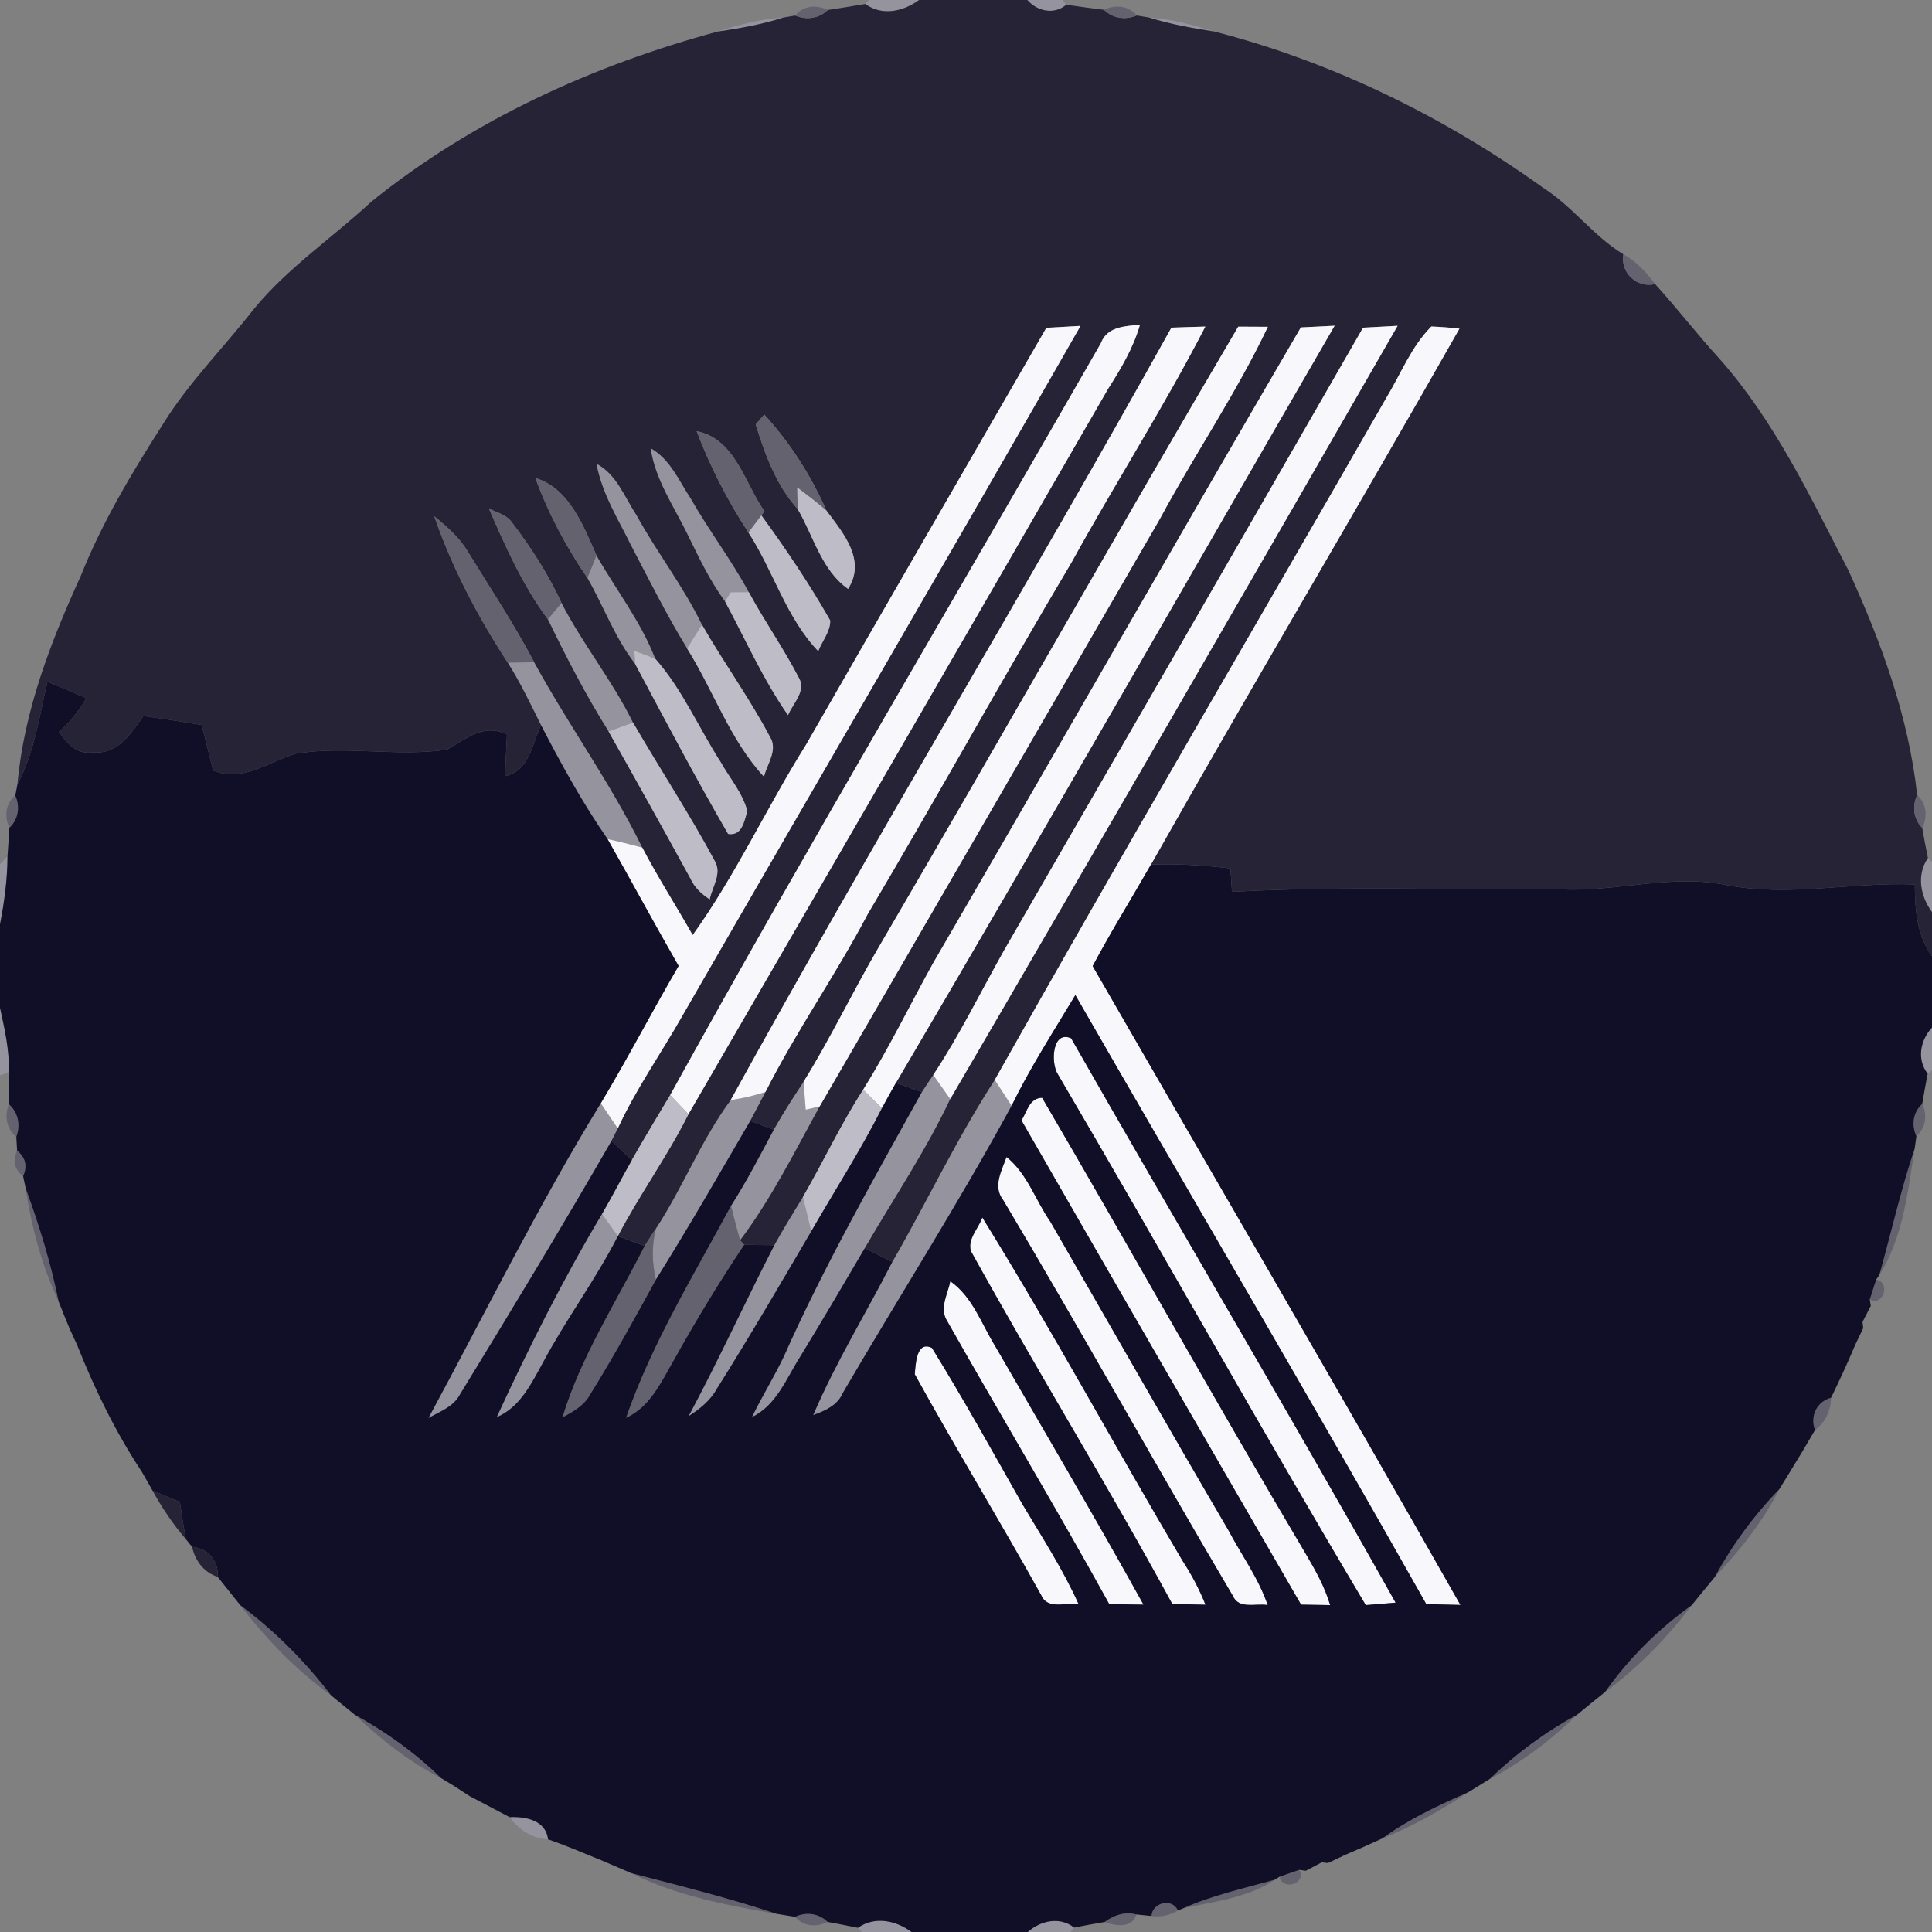 <?xml version="1.0" encoding="UTF-8" ?>
<!DOCTYPE svg PUBLIC "-//W3C//DTD SVG 1.1//EN" "http://www.w3.org/Graphics/SVG/1.1/DTD/svg11.dtd">
<svg width="250pt" height="250pt" viewBox="0 0 250 250" version="1.1" xmlns="http://www.w3.org/2000/svg">
<rect x="0" y="0" width="250" height="250" fill="#808080" stroke="none"/>
<g id="#94939eff">
<path fill="#94939e" opacity="1.00" d=" M 112.44 0.00 L 118.92 0.00 C 116.90 1.49 114.13 2.11 111.97 0.51 L 112.44 0.00 Z" />
<path fill="#94939e" opacity="1.00" d=" M 132.94 0.00 L 137.52 0.00 L 137.97 0.61 C 136.43 1.95 134.19 1.46 132.94 0.00 Z" />
<path fill="#94939e" opacity="1.00" d=" M 92.86 4.09 C 95.62 3.19 98.45 2.44 101.36 2.27 C 98.59 3.17 95.73 3.66 92.86 4.09 Z" />
<path fill="#94939e" opacity="1.00" d=" M 148.65 2.26 C 151.55 2.48 154.38 3.20 157.14 4.08 C 154.27 3.64 151.42 3.13 148.65 2.26 Z" />
<path fill="#94939e" opacity="1.00" d=" M 84.18 57.99 C 86.72 59.40 87.85 62.20 89.38 64.50 C 91.73 68.64 94.64 72.44 96.90 76.63 C 96.12 76.62 95.33 76.63 94.55 76.64 C 94.37 76.94 94.00 77.53 93.82 77.82 C 91.82 75.13 90.41 72.08 88.93 69.08 C 87.17 65.47 84.78 62.05 84.18 57.99 Z" />
<path fill="#94939e" opacity="1.00" d=" M 77.18 60.00 C 79.79 61.36 80.80 64.29 82.34 66.61 C 84.99 71.46 88.42 75.84 90.83 80.83 C 90.19 81.85 89.55 82.88 88.91 83.91 C 86.25 79.57 83.98 75.01 81.62 70.50 C 79.94 67.09 77.86 63.80 77.18 60.00 Z" />
<path fill="#94939e" opacity="1.00" d=" M 76.00 74.78 C 76.40 73.82 76.81 72.85 77.18 71.87 C 79.72 76.32 82.94 80.43 84.79 85.24 C 83.90 84.88 83.00 84.54 82.09 84.22 C 82.11 84.64 82.16 85.48 82.18 85.90 C 79.55 82.53 78.12 78.46 76.00 74.78 Z" />
<path fill="#94939e" opacity="1.00" d=" M 70.89 80.13 C 71.48 79.42 72.07 78.72 72.66 78.02 C 75.42 83.38 79.26 88.08 81.91 93.50 C 80.85 93.88 79.80 94.26 78.75 94.65 C 75.82 89.98 73.29 85.08 70.89 80.13 Z" />
<path fill="#94939e" opacity="1.00" d=" M 65.70 85.74 C 66.84 85.72 67.98 85.70 69.12 85.69 C 73.56 93.82 79.03 101.34 83.11 109.68 C 81.62 109.28 80.13 108.90 78.62 108.58 C 75.37 103.89 72.63 98.89 70.01 93.84 C 68.65 91.10 67.33 88.33 65.70 85.74 Z" />
<path fill="#94939e" opacity="1.00" d=" M 0.00 111.82 L 0.97 110.82 C 0.96 113.78 0.56 116.71 0.00 119.61 L 0.00 111.82 Z" />
<path fill="#94939e" opacity="1.00" d=" M 249.47 111.03 L 250.00 111.51 L 250.00 118.03 C 248.50 115.99 247.96 113.23 249.47 111.03 Z" />
<path fill="#94939e" opacity="1.00" d=" M 0.00 130.40 C 0.59 133.14 1.25 135.90 1.13 138.73 L 0.00 139.16 L 0.00 130.40 Z" />
<path fill="#94939e" opacity="1.00" d=" M 249.44 138.93 C 247.99 137.08 248.49 134.59 250.00 132.96 L 250.00 138.46 L 249.44 138.93 Z" />
<path fill="#94939e" opacity="1.00" d=" M 119.29 141.31 C 119.77 140.57 120.26 139.83 120.76 139.10 C 121.49 140.13 122.22 141.17 122.96 142.21 C 119.80 148.93 115.63 155.09 111.91 161.50 C 109.15 166.20 106.40 170.89 103.56 175.53 C 101.76 178.35 100.50 181.82 97.30 183.38 C 98.59 180.72 100.15 178.21 101.42 175.55 C 106.66 163.77 113.05 152.57 119.29 141.31 Z" />
<path fill="#94939e" opacity="1.00" d=" M 100.12 146.19 C 101.31 144.06 102.64 142.02 103.98 139.98 C 104.08 141.18 104.17 142.38 104.26 143.59 C 104.71 143.48 105.61 143.28 106.06 143.17 C 102.83 149.05 99.81 155.11 95.77 160.50 C 95.34 159.02 94.97 157.53 94.59 156.04 C 96.62 152.86 98.35 149.51 100.12 146.19 Z" />
<path fill="#94939e" opacity="1.00" d=" M 115.47 163.29 C 119.97 155.48 123.81 147.31 128.72 139.74 C 129.45 140.85 130.17 141.97 130.90 143.08 C 124.04 155.71 116.31 167.84 109.06 180.25 C 108.37 181.86 106.77 182.55 105.23 183.11 C 108.15 176.26 112.08 169.91 115.47 163.29 Z" />
<path fill="#94939e" opacity="1.00" d=" M 94.55 142.35 C 96.08 142.13 97.58 141.77 99.05 141.30 C 98.40 142.55 97.75 143.80 97.08 145.04 C 93.07 151.92 89.10 158.83 84.87 165.59 C 84.36 163.41 84.31 161.15 84.88 158.97 C 88.40 153.60 90.72 147.53 94.55 142.35 Z" />
<path fill="#94939e" opacity="1.00" d=" M 55.44 183.50 C 62.80 169.89 69.65 155.97 77.74 142.76 C 78.47 143.84 79.20 144.93 79.94 146.02 C 79.74 146.42 79.34 147.23 79.13 147.63 C 72.76 158.70 66.13 169.64 59.46 180.54 C 58.62 182.08 56.87 182.67 55.44 183.50 Z" />
<path fill="#94939e" opacity="1.00" d=" M 100.20 161.12 C 101.36 159.00 102.64 156.96 103.89 154.90 C 104.26 156.37 104.62 157.85 104.97 159.34 C 100.97 166.17 96.98 173.01 92.76 179.71 C 91.92 181.24 90.55 182.33 89.10 183.26 C 93.00 175.98 96.43 168.46 100.20 161.12 Z" />
<path fill="#94939e" opacity="1.00" d=" M 64.27 183.39 C 68.40 174.43 72.84 165.56 77.90 157.08 C 78.59 158.04 79.27 158.99 79.95 159.95 C 77.07 165.60 73.26 170.69 70.28 176.28 C 68.77 179.01 67.32 182.09 64.27 183.39 Z" />
<path fill="#94939e" opacity="1.00" d=" M 18.30 190.37 C 18.35 190.46 18.46 190.63 18.51 190.72 C 18.46 190.63 18.35 190.46 18.30 190.37 Z" />
<path fill="#94939e" opacity="1.00" d=" M 231.47 190.71 C 231.52 190.63 231.63 190.45 231.68 190.36 C 231.63 190.45 231.52 190.63 231.47 190.71 Z" />
<path fill="#94939e" opacity="1.00" d=" M 58.78 231.12 C 59.28 231.44 60.27 232.09 60.76 232.41 C 60.27 232.09 59.28 231.44 58.78 231.12 Z" />
<path fill="#94939e" opacity="1.00" d=" M 190.34 231.70 C 190.44 231.64 190.63 231.53 190.72 231.47 C 190.63 231.53 190.44 231.64 190.34 231.70 Z" />
<path fill="#94939e" opacity="1.00" d=" M 65.95 235.14 C 68.00 235.04 70.64 235.53 70.91 238.01 C 68.86 237.90 67.13 236.78 65.95 235.14 Z" />
<path fill="#94939e" opacity="1.00" d=" M 111.02 249.46 C 113.19 247.92 115.95 248.51 117.95 250.00 L 111.50 250.00 L 111.02 249.46 Z" />
<path fill="#94939e" opacity="1.00" d=" M 132.99 250.00 C 134.64 248.54 137.13 247.96 138.99 249.43 L 138.52 250.00 L 132.99 250.00 Z" />
</g>
<g id="#252335ff">
<path fill="#252335" opacity="1.00" d=" M 118.92 0.00 L 132.94 0.00 C 134.19 1.46 136.43 1.95 137.97 0.61 C 139.60 0.85 141.23 1.07 142.87 1.27 C 144.00 2.40 145.64 2.61 147.08 2.00 C 147.48 2.06 148.26 2.20 148.65 2.26 C 151.42 3.13 154.27 3.64 157.14 4.08 C 172.48 8.03 186.92 15.13 199.77 24.36 C 203.55 26.78 206.21 30.57 210.06 32.90 C 209.66 35.29 211.80 37.32 214.17 36.76 C 217.04 39.92 219.65 43.31 222.53 46.46 C 229.66 54.51 234.26 64.31 239.17 73.77 C 243.40 83.02 246.98 92.71 248.08 102.89 C 247.41 104.32 247.61 105.98 248.73 107.13 C 248.96 108.43 249.21 109.73 249.47 111.03 C 247.96 113.23 248.50 115.99 250.00 118.03 L 250.00 123.74 C 248.04 121.02 247.79 117.69 247.78 114.45 C 239.65 114.12 231.52 116.09 223.42 114.53 C 216.28 113.06 209.17 115.44 202.00 115.08 C 187.81 115.16 173.59 114.63 159.42 115.40 C 159.35 114.39 159.29 113.38 159.22 112.37 C 155.81 111.98 152.37 111.74 148.93 111.88 C 162.05 88.66 175.69 65.73 188.85 42.53 C 187.64 42.39 186.43 42.30 185.22 42.25 C 182.64 44.82 181.30 48.32 179.44 51.40 C 162.55 80.86 145.36 110.15 128.72 139.74 C 123.81 147.31 119.97 155.48 115.47 163.29 C 114.28 162.69 113.09 162.09 111.91 161.50 C 115.63 155.09 119.80 148.93 122.96 142.21 C 142.38 108.94 161.65 75.56 180.85 42.16 C 179.36 42.24 177.87 42.32 176.38 42.40 C 160.95 69.28 145.44 96.12 129.93 122.97 C 126.90 128.35 124.18 133.94 120.76 139.10 C 120.26 139.83 119.77 140.57 119.29 141.31 C 118.17 140.92 117.05 140.52 115.93 140.13 C 135.07 107.60 153.79 74.82 172.70 42.15 C 171.24 42.23 169.78 42.30 168.33 42.37 C 152.35 69.75 136.64 97.28 120.71 124.69 C 117.70 130.12 114.99 135.73 111.69 141.01 C 108.80 145.47 106.56 150.30 103.89 154.90 C 102.64 156.96 101.36 159.00 100.20 161.12 C 98.90 161.12 97.60 161.10 96.30 161.07 L 95.77 160.50 C 99.81 155.11 102.83 149.05 106.06 143.17 C 120.76 117.85 135.42 92.50 150.08 67.16 C 154.59 58.78 159.98 50.89 164.06 42.29 C 162.78 42.28 161.50 42.27 160.23 42.27 C 144.52 68.94 129.30 95.91 113.67 122.63 C 110.32 128.35 107.48 134.35 103.98 139.98 C 102.64 142.02 101.31 144.06 100.12 146.19 C 99.10 145.81 98.09 145.42 97.08 145.04 C 97.75 143.80 98.40 142.55 99.05 141.30 C 103.04 133.40 108.16 126.13 112.28 118.29 C 121.24 103.17 129.73 87.79 138.71 72.68 C 144.33 62.47 150.63 52.63 155.97 42.26 C 154.51 42.30 153.04 42.34 151.58 42.40 C 132.93 75.92 113.05 108.75 94.55 142.35 C 90.72 147.53 88.40 153.60 84.88 158.97 C 84.38 159.72 83.89 160.47 83.41 161.23 C 82.25 160.80 81.10 160.37 79.95 159.95 C 82.76 154.56 86.36 149.63 89.08 144.18 C 107.21 112.93 125.32 81.65 143.37 50.34 C 145.04 47.72 146.65 45.03 147.51 42.02 C 145.56 42.21 143.24 42.26 142.45 44.42 C 123.88 76.85 104.79 108.99 86.72 141.70 C 85.06 144.50 83.36 147.28 81.76 150.11 C 80.88 149.28 80.01 148.45 79.13 147.63 C 79.34 147.23 79.74 146.42 79.94 146.02 C 82.30 140.89 85.57 136.27 88.34 131.37 C 105.47 101.62 122.79 71.97 139.82 42.17 C 138.34 42.25 136.87 42.33 135.40 42.42 C 125.03 60.40 114.62 78.36 104.30 96.37 C 99.22 104.47 95.22 113.23 89.63 121.00 C 87.49 117.21 85.13 113.55 83.11 109.68 C 79.03 101.34 73.56 93.82 69.12 85.69 C 66.54 80.77 63.46 76.15 60.56 71.42 C 59.48 69.57 57.85 68.15 56.20 66.82 C 58.52 73.51 61.84 79.82 65.70 85.74 C 67.33 88.33 68.65 91.10 70.01 93.84 C 68.85 96.27 68.49 99.77 65.37 100.43 C 65.42 98.64 65.51 96.85 65.60 95.06 C 62.67 93.54 60.31 95.60 57.86 97.00 C 51.36 97.97 44.73 96.44 38.24 97.53 C 34.73 98.59 31.40 101.28 27.58 99.70 C 27.09 97.73 26.59 95.77 26.10 93.81 C 23.59 93.39 21.08 93.00 18.56 92.65 C 16.98 94.90 15.19 97.69 12.01 97.34 C 9.98 97.72 8.66 96.17 7.63 94.70 C 9.07 93.47 10.21 91.96 11.19 90.35 C 9.51 89.63 7.83 88.92 6.15 88.20 C 5.08 92.68 4.47 97.34 2.26 101.46 C 3.10 91.99 6.57 83.03 10.48 74.46 C 13.23 67.56 17.07 61.18 21.05 54.94 C 24.42 49.48 29.00 44.93 32.93 39.89 C 37.31 34.59 43.04 30.75 48.04 26.11 C 61.11 15.55 76.71 8.45 92.86 4.09 C 95.73 3.66 98.59 3.17 101.36 2.27 C 101.75 2.21 102.52 2.08 102.91 2.01 C 104.35 2.62 105.98 2.40 107.11 1.29 C 108.73 1.05 110.36 0.79 111.97 0.51 C 114.13 2.11 116.90 1.49 118.92 0.00 M 97.79 54.92 C 98.99 58.80 100.44 62.81 103.22 65.87 C 105.25 69.34 106.33 73.82 109.74 76.20 C 112.12 72.47 109.12 68.99 106.94 66.07 C 104.95 61.54 102.23 57.29 98.89 53.64 C 98.62 53.96 98.06 54.60 97.79 54.92 M 90.15 55.80 C 91.89 60.40 94.16 64.80 96.85 68.91 C 100.09 73.89 101.72 79.91 105.88 84.26 C 106.38 82.95 107.45 81.74 107.43 80.29 C 104.75 75.58 101.71 71.07 98.52 66.69 L 98.92 66.16 C 96.37 62.53 95.11 56.75 90.15 55.80 M 84.18 57.99 C 84.78 62.05 87.17 65.47 88.93 69.08 C 90.41 72.08 91.82 75.13 93.82 77.82 C 96.48 82.76 98.75 87.93 101.97 92.54 C 102.59 91.02 104.41 89.38 103.34 87.65 C 101.38 83.87 98.92 80.38 96.90 76.63 C 94.64 72.44 91.73 68.64 89.38 64.50 C 87.85 62.20 86.72 59.40 84.18 57.99 M 77.18 60.00 C 77.86 63.80 79.94 67.09 81.62 70.50 C 83.98 75.01 86.25 79.57 88.91 83.91 C 92.33 89.37 94.46 95.75 98.86 100.51 C 99.24 98.87 100.69 97.06 99.65 95.38 C 97.00 90.36 93.65 85.75 90.83 80.83 C 88.42 75.84 84.99 71.46 82.34 66.61 C 80.80 64.29 79.79 61.36 77.18 60.00 M 69.28 61.86 C 70.95 66.44 73.26 70.77 76.00 74.78 C 78.12 78.46 79.55 82.53 82.18 85.90 C 86.12 93.26 90.02 100.69 94.22 107.91 C 96.03 108.20 96.30 106.25 96.70 104.96 C 96.10 102.63 94.46 100.75 93.30 98.69 C 90.43 94.24 88.32 89.24 84.79 85.24 C 82.94 80.43 79.72 76.32 77.18 71.87 C 75.54 68.11 73.62 63.13 69.28 61.86 M 63.28 65.84 C 65.43 70.79 67.65 75.77 70.89 80.13 C 73.29 85.08 75.82 89.98 78.75 94.65 C 82.32 100.96 85.85 107.31 89.34 113.67 C 89.86 114.83 90.78 115.70 91.84 116.37 C 92.14 114.79 93.43 113.07 92.52 111.47 C 89.23 105.34 85.40 99.52 81.91 93.50 C 79.26 88.08 75.42 83.38 72.66 78.02 C 70.96 74.33 68.75 70.89 66.29 67.66 C 65.60 66.62 64.34 66.32 63.28 65.84 Z" />
<path fill="#252335" opacity="1.00" d=" M 19.73 192.87 C 20.91 193.36 22.09 193.86 23.27 194.36 C 23.50 195.97 23.75 197.58 24.06 199.18 C 22.39 197.24 20.96 195.11 19.73 192.87 Z" />
<path fill="#252335" opacity="1.00" d=" M 24.86 200.17 C 26.92 200.33 28.31 201.99 28.17 204.05 C 26.38 203.46 25.25 201.97 24.86 200.17 Z" />
</g>
<g id="#64626efb">
<path fill="#64626e" opacity="1.00" d=" M 102.91 2.01 C 103.94 0.70 105.69 0.58 107.11 1.29 C 105.98 2.40 104.35 2.62 102.91 2.01 Z" />
<path fill="#64626e" opacity="1.00" d=" M 142.87 1.27 C 144.30 0.57 146.03 0.71 147.08 2.00 C 145.64 2.61 144.00 2.40 142.87 1.27 Z" />
<path fill="#64626e" opacity="1.00" d=" M 210.06 32.90 C 211.74 33.82 213.04 35.24 214.17 36.76 C 211.80 37.32 209.66 35.29 210.06 32.90 Z" />
<path fill="#64626e" opacity="1.00" d=" M 97.79 54.92 C 98.06 54.60 98.62 53.96 98.89 53.64 C 102.23 57.29 104.95 61.54 106.94 66.07 C 105.72 65.02 104.44 64.04 103.16 63.07 C 103.18 63.77 103.20 65.17 103.22 65.87 C 100.44 62.81 98.99 58.80 97.79 54.92 Z" />
<path fill="#64626e" opacity="1.00" d=" M 90.15 55.80 C 95.11 56.75 96.37 62.53 98.92 66.16 L 98.52 66.69 C 97.96 67.43 97.40 68.17 96.85 68.91 C 94.16 64.80 91.89 60.40 90.15 55.80 Z" />
<path fill="#64626e" opacity="1.00" d=" M 69.28 61.86 C 73.62 63.13 75.54 68.11 77.18 71.87 C 76.81 72.85 76.40 73.82 76.00 74.78 C 73.26 70.77 70.95 66.44 69.28 61.86 Z" />
<path fill="#64626e" opacity="1.00" d=" M 63.28 65.84 C 64.34 66.32 65.60 66.62 66.29 67.66 C 68.75 70.89 70.96 74.33 72.66 78.02 C 72.07 78.72 71.48 79.42 70.89 80.13 C 67.65 75.77 65.43 70.79 63.28 65.84 Z" />
<path fill="#64626e" opacity="1.00" d=" M 56.20 66.82 C 57.85 68.15 59.48 69.57 60.56 71.42 C 63.46 76.15 66.54 80.77 69.12 85.69 C 67.98 85.70 66.84 85.72 65.70 85.74 C 61.84 79.82 58.52 73.51 56.20 66.82 Z" />
<path fill="#64626e" opacity="1.00" d=" M 1.21 107.12 C 0.55 105.69 0.69 103.98 1.98 102.95 C 2.62 104.39 2.38 106.03 1.21 107.12 Z" />
<path fill="#64626e" opacity="1.00" d=" M 248.08 102.89 C 249.32 103.98 249.44 105.70 248.73 107.13 C 247.61 105.98 247.41 104.32 248.08 102.89 Z" />
<path fill="#64626e" opacity="1.00" d=" M 1.15 142.89 C 2.37 143.95 2.67 145.61 2.11 147.10 C 0.82 146.07 0.56 144.37 1.15 142.89 Z" />
<path fill="#64626e" opacity="1.00" d=" M 247.98 147.02 C 247.32 145.59 247.54 143.93 248.73 142.85 C 249.44 144.28 249.19 145.96 247.98 147.02 Z" />
<path fill="#64626e" opacity="1.00" d=" M 2.21 148.88 C 3.31 149.78 3.57 150.89 2.99 152.19 C 1.87 151.31 1.61 150.21 2.21 148.88 Z" />
<path fill="#64626e" opacity="1.00" d=" M 243.19 164.98 C 244.72 159.53 245.96 153.99 247.76 148.62 C 246.88 154.17 246.26 160.14 243.19 164.98 Z" />
<path fill="#64626e" opacity="1.00" d=" M 3.32 153.76 C 5.07 158.54 6.57 163.41 7.58 168.40 C 5.40 163.77 4.08 158.81 3.32 153.76 Z" />
<path fill="#64626e" opacity="1.00" d=" M 81.01 183.47 C 84.37 173.79 89.77 165.02 94.59 156.04 C 94.97 157.53 95.34 159.02 95.77 160.50 L 96.30 161.07 C 93.04 165.94 90.00 170.96 87.15 176.08 C 85.54 178.87 84.12 182.06 81.01 183.47 Z" />
<path fill="#64626e" opacity="1.00" d=" M 83.41 161.23 C 83.89 160.47 84.38 159.72 84.88 158.97 C 84.31 161.15 84.36 163.41 84.87 165.59 C 82.14 170.58 79.39 175.57 76.39 180.41 C 75.62 181.86 74.18 182.67 72.78 183.41 C 75.17 175.54 79.72 168.53 83.41 161.23 Z" />
<path fill="#64626e" opacity="1.00" d=" M 241.95 168.15 C 242.15 167.51 242.57 166.22 242.78 165.58 C 244.70 165.90 243.71 169.11 241.95 168.15 Z" />
<path fill="#64626e" opacity="1.00" d=" M 241.01 171.06 C 241.28 170.54 241.81 169.50 242.08 168.98 C 241.81 169.50 241.28 170.54 241.01 171.06 Z" />
<path fill="#64626e" opacity="1.00" d=" M 8.99 171.89 C 9.24 172.43 9.74 173.52 9.99 174.07 C 9.74 173.52 9.24 172.43 8.99 171.89 Z" />
<path fill="#64626e" opacity="1.00" d=" M 240.07 174.01 C 240.32 173.47 240.84 172.39 241.10 171.86 C 240.84 172.39 240.32 173.47 240.07 174.01 Z" />
<path fill="#64626e" opacity="1.00" d=" M 234.86 185.05 C 234.20 183.26 235.08 181.37 236.94 180.87 C 236.90 182.51 236.22 184.07 234.86 185.05 Z" />
<path fill="#64626e" opacity="1.00" d=" M 221.90 204.06 C 224.16 199.92 226.95 196.10 230.23 192.72 C 228.09 196.93 225.13 200.64 221.90 204.06 Z" />
<path fill="#64626e" opacity="1.00" d=" M 31.11 207.73 C 35.56 211.04 39.49 215.00 42.86 219.40 C 38.38 216.15 34.45 212.13 31.11 207.73 Z" />
<path fill="#64626e" opacity="1.00" d=" M 207.71 218.93 C 210.78 214.59 214.58 210.82 218.90 207.72 C 215.73 211.95 211.97 215.79 207.71 218.93 Z" />
<path fill="#64626e" opacity="1.00" d=" M 45.93 221.90 C 49.97 224.13 53.75 226.83 57.05 230.07 C 52.92 227.97 49.27 225.08 45.93 221.90 Z" />
<path fill="#64626e" opacity="1.00" d=" M 192.77 230.20 C 196.15 226.94 199.94 224.14 204.06 221.90 C 200.70 225.17 196.93 228.02 192.77 230.20 Z" />
<path fill="#64626e" opacity="1.00" d=" M 178.88 237.89 C 182.28 235.41 186.09 233.63 189.92 231.95 C 186.44 234.27 182.78 236.34 178.88 237.89 Z" />
<path fill="#64626e" opacity="1.00" d=" M 77.24 240.49 C 77.35 240.53 77.56 240.62 77.67 240.66 C 77.56 240.62 77.35 240.53 77.24 240.49 Z" />
<path fill="#64626e" opacity="1.00" d=" M 171.84 241.08 C 172.38 240.82 173.46 240.31 174.00 240.05 C 173.46 240.31 172.38 240.82 171.84 241.08 Z" />
<path fill="#64626e" opacity="1.00" d=" M 168.97 242.08 C 169.48 241.81 170.52 241.27 171.03 240.99 C 170.52 241.27 169.48 241.81 168.97 242.08 Z" />
<path fill="#64626e" opacity="1.00" d=" M 81.70 242.39 C 87.99 244.03 94.32 245.60 100.49 247.65 C 94.08 246.55 87.56 245.33 81.70 242.39 Z" />
<path fill="#64626e" opacity="1.00" d=" M 165.58 242.84 C 166.22 242.62 167.50 242.18 168.14 241.96 C 169.13 243.72 165.94 244.74 165.58 242.84 Z" />
<path fill="#64626e" opacity="1.00" d=" M 153.12 246.93 C 156.92 245.24 160.99 244.35 164.97 243.23 C 161.46 245.60 157.15 246.04 153.12 246.93 Z" />
<path fill="#64626e" opacity="1.00" d=" M 149.01 247.93 C 149.09 246.18 151.69 245.56 152.42 247.22 C 151.35 247.86 150.22 248.09 149.01 247.93 Z" />
<path fill="#64626e" opacity="1.00" d=" M 102.88 248.04 C 104.31 247.37 105.95 247.58 107.09 248.70 C 105.68 249.41 103.95 249.30 102.88 248.04 Z" />
<path fill="#64626e" opacity="1.00" d=" M 142.94 248.71 C 144.11 247.83 145.58 247.33 147.04 247.73 C 146.53 249.56 144.29 249.23 142.94 248.71 Z" />
</g>
<g id="#f8f7fcff">
<path fill="#f8f7fc" opacity="1.00" d=" M 135.40 42.42 C 136.87 42.33 138.34 42.25 139.82 42.17 C 122.79 71.97 105.47 101.62 88.34 131.37 C 85.57 136.27 82.30 140.89 79.94 146.02 C 79.20 144.93 78.47 143.84 77.74 142.76 C 81.24 136.92 84.38 130.87 87.81 124.99 C 84.68 119.55 81.71 114.03 78.62 108.58 C 80.13 108.90 81.62 109.28 83.11 109.68 C 85.13 113.55 87.49 117.21 89.63 121.00 C 95.22 113.23 99.22 104.47 104.30 96.37 C 114.62 78.36 125.03 60.40 135.40 42.42 Z" />
<path fill="#f8f7fc" opacity="1.00" d=" M 142.45 44.42 C 143.24 42.26 145.56 42.21 147.51 42.02 C 146.65 45.03 145.04 47.72 143.37 50.34 C 125.32 81.65 107.21 112.93 89.08 144.18 C 88.29 143.35 87.51 142.53 86.72 141.70 C 104.79 108.99 123.88 76.85 142.45 44.42 Z" />
<path fill="#f8f7fc" opacity="1.00" d=" M 151.58 42.40 C 153.04 42.34 154.51 42.30 155.97 42.26 C 150.63 52.63 144.33 62.47 138.71 72.68 C 129.73 87.79 121.24 103.17 112.28 118.29 C 108.16 126.13 103.04 133.40 99.05 141.30 C 97.58 141.77 96.08 142.13 94.55 142.35 C 113.05 108.75 132.93 75.92 151.58 42.40 Z" />
<path fill="#f8f7fc" opacity="1.00" d=" M 160.23 42.27 C 161.50 42.27 162.78 42.28 164.06 42.29 C 159.98 50.89 154.59 58.78 150.08 67.16 C 135.42 92.50 120.76 117.85 106.06 143.17 C 105.61 143.28 104.71 143.48 104.26 143.59 C 104.17 142.38 104.08 141.18 103.98 139.98 C 107.48 134.35 110.32 128.35 113.67 122.63 C 129.30 95.91 144.52 68.94 160.23 42.27 Z" />
<path fill="#f8f7fc" opacity="1.00" d=" M 168.33 42.37 C 169.78 42.30 171.24 42.23 172.70 42.15 C 153.79 74.82 135.07 107.60 115.93 140.13 C 115.31 141.21 114.71 142.30 114.12 143.40 C 113.31 142.60 112.50 141.80 111.69 141.01 C 114.99 135.73 117.70 130.12 120.71 124.69 C 136.64 97.28 152.35 69.75 168.33 42.37 Z" />
<path fill="#f8f7fc" opacity="1.00" d=" M 176.38 42.40 C 177.87 42.32 179.36 42.24 180.85 42.16 C 161.65 75.56 142.38 108.94 122.96 142.21 C 122.22 141.17 121.49 140.13 120.76 139.10 C 124.18 133.94 126.90 128.35 129.93 122.97 C 145.44 96.12 160.95 69.28 176.38 42.40 Z" />
<path fill="#f8f7fc" opacity="1.00" d=" M 185.22 42.25 C 186.43 42.30 187.64 42.39 188.85 42.53 C 175.69 65.73 162.05 88.66 148.93 111.88 C 146.43 116.26 143.76 120.55 141.39 125.01 C 157.26 152.57 173.30 180.02 188.98 207.68 C 187.50 207.65 186.03 207.61 184.56 207.57 C 169.66 181.16 154.27 155.04 139.15 128.76 C 136.32 133.48 133.32 138.12 130.90 143.08 C 130.17 141.97 129.45 140.85 128.72 139.74 C 145.36 110.15 162.55 80.86 179.44 51.40 C 181.30 48.32 182.64 44.82 185.22 42.25 Z" />
<path fill="#f8f7fc" opacity="1.00" d=" M 136.90 139.03 C 135.94 137.59 136.13 133.28 138.60 134.35 C 152.51 158.74 166.86 182.89 180.59 207.38 C 179.62 207.46 177.69 207.62 176.73 207.70 C 163.18 184.97 150.30 161.85 136.90 139.03 Z" />
<path fill="#f8f7fc" opacity="1.00" d=" M 132.18 144.98 C 132.90 143.85 133.19 142.08 134.85 142.05 C 146.31 161.65 157.36 181.51 168.95 201.04 C 170.20 203.16 171.42 205.32 172.12 207.70 C 170.87 207.68 169.61 207.66 168.36 207.64 C 156.28 186.76 144.19 165.89 132.18 144.98 Z" />
<path fill="#f8f7fc" opacity="1.00" d=" M 130.24 149.71 C 132.93 151.86 133.98 155.30 135.90 158.06 C 143.59 171.38 151.18 184.76 158.96 198.02 C 160.66 201.24 162.86 204.22 164.04 207.70 C 162.52 207.42 160.32 208.30 159.53 206.50 C 149.48 189.51 139.91 172.23 129.80 155.27 C 128.43 153.51 129.63 151.49 130.24 149.71 Z" />
<path fill="#f8f7fc" opacity="1.00" d=" M 127.11 157.54 C 136.14 172.11 144.29 187.23 153.03 201.98 C 154.20 203.77 155.20 205.66 155.99 207.65 C 154.55 207.62 153.11 207.59 151.68 207.53 C 143.32 192.15 134.11 177.23 125.64 161.90 C 125.16 160.31 126.63 158.97 127.11 157.54 Z" />
<path fill="#f8f7fc" opacity="1.00" d=" M 122.97 165.79 C 125.86 167.81 127.00 171.32 128.79 174.21 C 135.21 185.34 141.74 196.40 147.97 207.64 C 146.49 207.62 145.01 207.60 143.53 207.56 C 136.68 195.13 129.35 182.96 122.37 170.60 C 121.68 169.01 122.66 167.35 122.97 165.79 Z" />
<path fill="#f8f7fc" opacity="1.00" d=" M 118.37 177.83 C 118.49 176.51 118.57 173.45 120.59 174.42 C 124.69 181.05 128.47 187.89 132.32 194.68 C 134.84 198.91 137.54 203.05 139.56 207.55 C 137.99 207.32 135.57 208.36 134.74 206.43 C 129.40 196.83 123.67 187.44 118.37 177.83 Z" />
</g>
<g id="#bebdc7ff">
<path fill="#bebdc7" opacity="1.00" d=" M 103.16 63.07 C 104.44 64.04 105.72 65.02 106.94 66.07 C 109.12 68.99 112.12 72.47 109.74 76.20 C 106.33 73.82 105.25 69.34 103.22 65.87 C 103.20 65.17 103.18 63.77 103.16 63.07 Z" />
<path fill="#bebdc7" opacity="1.00" d=" M 96.85 68.91 C 97.40 68.17 97.96 67.43 98.52 66.69 C 101.71 71.07 104.75 75.58 107.43 80.29 C 107.45 81.74 106.38 82.95 105.88 84.26 C 101.72 79.91 100.09 73.89 96.85 68.91 Z" />
<path fill="#bebdc7" opacity="1.00" d=" M 94.55 76.64 C 95.33 76.63 96.12 76.62 96.90 76.63 C 98.92 80.38 101.38 83.87 103.34 87.65 C 104.41 89.38 102.59 91.02 101.97 92.54 C 98.75 87.93 96.48 82.76 93.82 77.82 C 94.00 77.53 94.37 76.94 94.55 76.64 Z" />
<path fill="#bebdc7" opacity="1.00" d=" M 88.91 83.91 C 89.55 82.88 90.19 81.85 90.83 80.83 C 93.65 85.75 97.00 90.36 99.65 95.38 C 100.69 97.06 99.24 98.87 98.86 100.51 C 94.46 95.75 92.33 89.37 88.91 83.91 Z" />
<path fill="#bebdc7" opacity="1.00" d=" M 82.09 84.22 C 83.00 84.54 83.90 84.88 84.79 85.24 C 88.32 89.24 90.43 94.24 93.30 98.69 C 94.46 100.75 96.10 102.63 96.70 104.96 C 96.30 106.25 96.03 108.20 94.22 107.91 C 90.02 100.69 86.12 93.26 82.18 85.90 C 82.16 85.48 82.11 84.64 82.09 84.22 Z" />
<path fill="#bebdc7" opacity="1.00" d=" M 78.75 94.65 C 79.80 94.26 80.85 93.88 81.91 93.50 C 85.40 99.52 89.23 105.34 92.52 111.47 C 93.43 113.07 92.14 114.79 91.84 116.37 C 90.78 115.70 89.86 114.83 89.34 113.67 C 85.85 107.31 82.32 100.96 78.75 94.65 Z" />
<path fill="#bebdc7" opacity="1.00" d=" M 103.89 154.90 C 106.56 150.30 108.80 145.47 111.69 141.01 C 112.50 141.80 113.31 142.60 114.12 143.40 C 111.35 148.87 108.03 154.03 104.97 159.34 C 104.62 157.85 104.26 156.37 103.89 154.90 Z" />
<path fill="#bebdc7" opacity="1.00" d=" M 81.76 150.11 C 83.36 147.28 85.06 144.50 86.72 141.70 C 87.51 142.53 88.29 143.35 89.08 144.18 C 86.36 149.63 82.76 154.56 79.95 159.95 C 79.27 158.99 78.59 158.04 77.90 157.08 C 79.24 154.78 80.45 152.42 81.76 150.11 Z" />
</g>
<g id="#110f28ff">
<path fill="#110f28" opacity="1.00" d=" M 6.15 88.20 C 7.83 88.92 9.51 89.63 11.19 90.35 C 10.21 91.96 9.07 93.47 7.63 94.70 C 8.66 96.17 9.98 97.72 12.01 97.34 C 15.19 97.69 16.98 94.90 18.56 92.65 C 21.08 93.00 23.59 93.39 26.10 93.81 C 26.59 95.77 27.09 97.73 27.58 99.70 C 31.40 101.28 34.73 98.59 38.24 97.53 C 44.73 96.44 51.36 97.97 57.86 97.00 C 60.31 95.60 62.67 93.54 65.60 95.06 C 65.51 96.85 65.42 98.64 65.37 100.43 C 68.49 99.77 68.85 96.27 70.01 93.84 C 72.63 98.89 75.37 103.89 78.62 108.58 C 81.71 114.03 84.68 119.55 87.81 124.99 C 84.38 130.87 81.24 136.92 77.74 142.76 C 69.65 155.97 62.80 169.89 55.44 183.50 C 56.87 182.67 58.62 182.08 59.46 180.54 C 66.13 169.64 72.76 158.70 79.13 147.63 C 80.01 148.45 80.88 149.28 81.76 150.11 C 80.45 152.42 79.24 154.78 77.90 157.08 C 72.84 165.56 68.40 174.43 64.27 183.39 C 67.32 182.09 68.77 179.01 70.28 176.28 C 73.26 170.69 77.07 165.60 79.95 159.95 C 81.10 160.37 82.25 160.80 83.41 161.23 C 79.72 168.53 75.17 175.54 72.78 183.41 C 74.18 182.67 75.62 181.86 76.39 180.41 C 79.39 175.57 82.14 170.58 84.87 165.59 C 89.10 158.83 93.07 151.92 97.08 145.04 C 98.09 145.42 99.10 145.81 100.12 146.19 C 98.35 149.51 96.62 152.86 94.59 156.04 C 89.77 165.02 84.37 173.79 81.01 183.47 C 84.12 182.06 85.54 178.87 87.15 176.08 C 90.00 170.96 93.04 165.94 96.30 161.07 C 97.60 161.10 98.90 161.12 100.20 161.12 C 96.43 168.46 93.00 175.98 89.10 183.26 C 90.55 182.33 91.92 181.24 92.76 179.71 C 96.98 173.01 100.97 166.17 104.97 159.34 C 108.03 154.03 111.35 148.87 114.12 143.40 C 114.71 142.30 115.31 141.21 115.93 140.13 C 117.05 140.52 118.17 140.92 119.29 141.31 C 113.05 152.57 106.66 163.77 101.42 175.55 C 100.15 178.21 98.59 180.72 97.30 183.38 C 100.50 181.82 101.76 178.35 103.56 175.53 C 106.40 170.89 109.15 166.20 111.91 161.50 C 113.09 162.09 114.28 162.69 115.47 163.29 C 112.08 169.91 108.15 176.26 105.23 183.11 C 106.77 182.55 108.37 181.86 109.06 180.25 C 116.31 167.84 124.04 155.71 130.90 143.08 C 133.32 138.12 136.32 133.48 139.15 128.76 C 154.27 155.04 169.66 181.16 184.56 207.57 C 186.03 207.61 187.50 207.65 188.98 207.68 C 173.30 180.02 157.26 152.57 141.39 125.01 C 143.76 120.55 146.43 116.26 148.93 111.88 C 152.37 111.74 155.81 111.98 159.22 112.37 C 159.29 113.38 159.35 114.39 159.42 115.40 C 173.59 114.63 187.81 115.16 202.00 115.08 C 209.17 115.44 216.28 113.06 223.42 114.53 C 231.52 116.09 239.65 114.12 247.78 114.45 C 247.79 117.69 248.04 121.02 250.00 123.74 L 250.00 132.96 C 248.49 134.59 247.99 137.08 249.44 138.93 C 249.19 140.24 248.95 141.54 248.73 142.85 C 247.54 143.93 247.32 145.59 247.98 147.02 C 247.92 147.42 247.81 148.22 247.76 148.62 C 245.96 153.99 244.72 159.53 243.19 164.98 L 242.78 165.58 C 242.57 166.22 242.15 167.51 241.95 168.15 L 242.08 168.98 C 241.81 169.50 241.28 170.54 241.01 171.06 L 241.10 171.86 C 240.84 172.39 240.32 173.47 240.07 174.01 C 239.10 176.33 238.04 178.61 236.94 180.87 C 235.08 181.37 234.20 183.26 234.86 185.05 C 233.83 186.83 232.77 188.61 231.68 190.36 C 231.63 190.45 231.52 190.63 231.47 190.71 C 231.16 191.22 230.54 192.22 230.23 192.72 C 226.95 196.10 224.16 199.92 221.90 204.06 C 220.89 205.28 219.89 206.49 218.90 207.72 C 214.58 210.82 210.78 214.59 207.71 218.93 C 206.48 219.91 205.27 220.90 204.06 221.90 C 199.94 224.14 196.15 226.94 192.77 230.20 C 192.26 230.52 191.23 231.15 190.72 231.47 C 190.63 231.53 190.44 231.64 190.34 231.70 L 189.92 231.95 C 186.09 233.63 182.28 235.41 178.88 237.89 C 177.27 238.64 175.64 239.35 174.00 240.05 C 173.46 240.31 172.38 240.82 171.84 241.08 L 171.03 240.99 C 170.52 241.27 169.48 241.81 168.97 242.08 L 168.14 241.96 C 167.50 242.18 166.22 242.62 165.58 242.84 L 164.97 243.23 C 160.99 244.35 156.92 245.24 153.12 246.93 L 152.42 247.22 C 151.69 245.56 149.09 246.18 149.01 247.93 C 148.52 247.88 147.53 247.78 147.04 247.73 C 145.58 247.33 144.11 247.83 142.94 248.71 C 141.62 248.93 140.30 249.17 138.99 249.43 C 137.13 247.96 134.64 248.54 132.99 250.00 L 117.95 250.00 C 115.95 248.51 113.19 247.92 111.02 249.46 C 109.71 249.19 108.40 248.94 107.09 248.70 C 105.95 247.58 104.31 247.37 102.88 248.04 C 102.28 247.94 101.09 247.75 100.49 247.65 C 94.32 245.60 87.99 244.03 81.70 242.39 C 80.35 241.82 79.01 241.23 77.67 240.66 C 77.56 240.62 77.35 240.53 77.24 240.49 C 75.14 239.64 73.06 238.74 70.91 238.01 C 70.64 235.53 68.00 235.04 65.95 235.14 C 64.22 234.24 62.49 233.33 60.76 232.41 C 60.27 232.09 59.28 231.44 58.78 231.12 C 58.35 230.86 57.48 230.34 57.05 230.07 C 53.75 226.83 49.97 224.13 45.93 221.90 C 44.91 221.06 43.88 220.23 42.86 219.40 C 39.49 215.00 35.56 211.04 31.11 207.73 C 30.12 206.51 29.15 205.27 28.17 204.05 C 28.31 201.99 26.92 200.33 24.86 200.17 C 24.66 199.92 24.26 199.42 24.06 199.18 C 23.75 197.58 23.50 195.97 23.27 194.36 C 22.09 193.86 20.91 193.36 19.73 192.87 C 19.43 192.33 18.82 191.26 18.51 190.72 C 18.46 190.63 18.35 190.46 18.30 190.37 C 14.93 185.27 12.25 179.75 9.99 174.07 C 9.74 173.52 9.24 172.43 8.99 171.89 C 8.51 170.73 8.03 169.57 7.58 168.40 C 6.57 163.41 5.07 158.54 3.32 153.76 C 3.24 153.37 3.08 152.58 2.99 152.19 C 3.57 150.89 3.31 149.78 2.21 148.88 C 2.19 148.44 2.14 147.55 2.11 147.10 C 2.67 145.61 2.37 143.95 1.15 142.89 C 1.15 141.50 1.14 140.11 1.13 138.73 C 1.25 135.90 0.59 133.14 0.00 130.40 L 0.00 119.61 C 0.56 116.71 0.96 113.78 0.97 110.82 C 1.06 109.59 1.14 108.35 1.21 107.12 C 2.38 106.03 2.62 104.39 1.98 102.95 C 2.05 102.58 2.19 101.83 2.26 101.46 C 4.47 97.34 5.08 92.68 6.15 88.20 M 136.90 139.03 C 150.30 161.85 163.18 184.97 176.73 207.70 C 177.69 207.62 179.62 207.46 180.59 207.38 C 166.86 182.89 152.51 158.74 138.60 134.35 C 136.13 133.28 135.94 137.59 136.90 139.03 M 132.18 144.98 C 144.19 165.89 156.28 186.76 168.36 207.64 C 169.61 207.66 170.87 207.68 172.12 207.70 C 171.42 205.32 170.20 203.16 168.95 201.04 C 157.36 181.51 146.31 161.65 134.85 142.05 C 133.19 142.08 132.90 143.85 132.18 144.98 M 130.24 149.71 C 129.63 151.49 128.43 153.51 129.80 155.27 C 139.91 172.23 149.48 189.51 159.53 206.50 C 160.32 208.30 162.52 207.42 164.04 207.70 C 162.86 204.22 160.66 201.24 158.96 198.02 C 151.18 184.76 143.59 171.38 135.90 158.06 C 133.98 155.30 132.93 151.86 130.24 149.71 M 127.11 157.54 C 126.63 158.97 125.16 160.31 125.64 161.90 C 134.11 177.23 143.32 192.15 151.68 207.53 C 153.11 207.59 154.55 207.62 155.99 207.65 C 155.20 205.66 154.20 203.77 153.03 201.98 C 144.29 187.23 136.14 172.11 127.11 157.54 M 122.97 165.79 C 122.66 167.35 121.68 169.01 122.37 170.60 C 129.35 182.96 136.68 195.13 143.53 207.56 C 145.01 207.60 146.49 207.62 147.97 207.64 C 141.74 196.40 135.21 185.34 128.79 174.21 C 127.00 171.32 125.86 167.81 122.97 165.79 M 118.37 177.83 C 123.67 187.44 129.40 196.83 134.74 206.43 C 135.57 208.36 137.99 207.32 139.56 207.55 C 137.54 203.05 134.84 198.91 132.32 194.68 C 128.47 187.89 124.69 181.05 120.59 174.42 C 118.57 173.45 118.49 176.51 118.37 177.83 Z" />
</g>
</svg>
